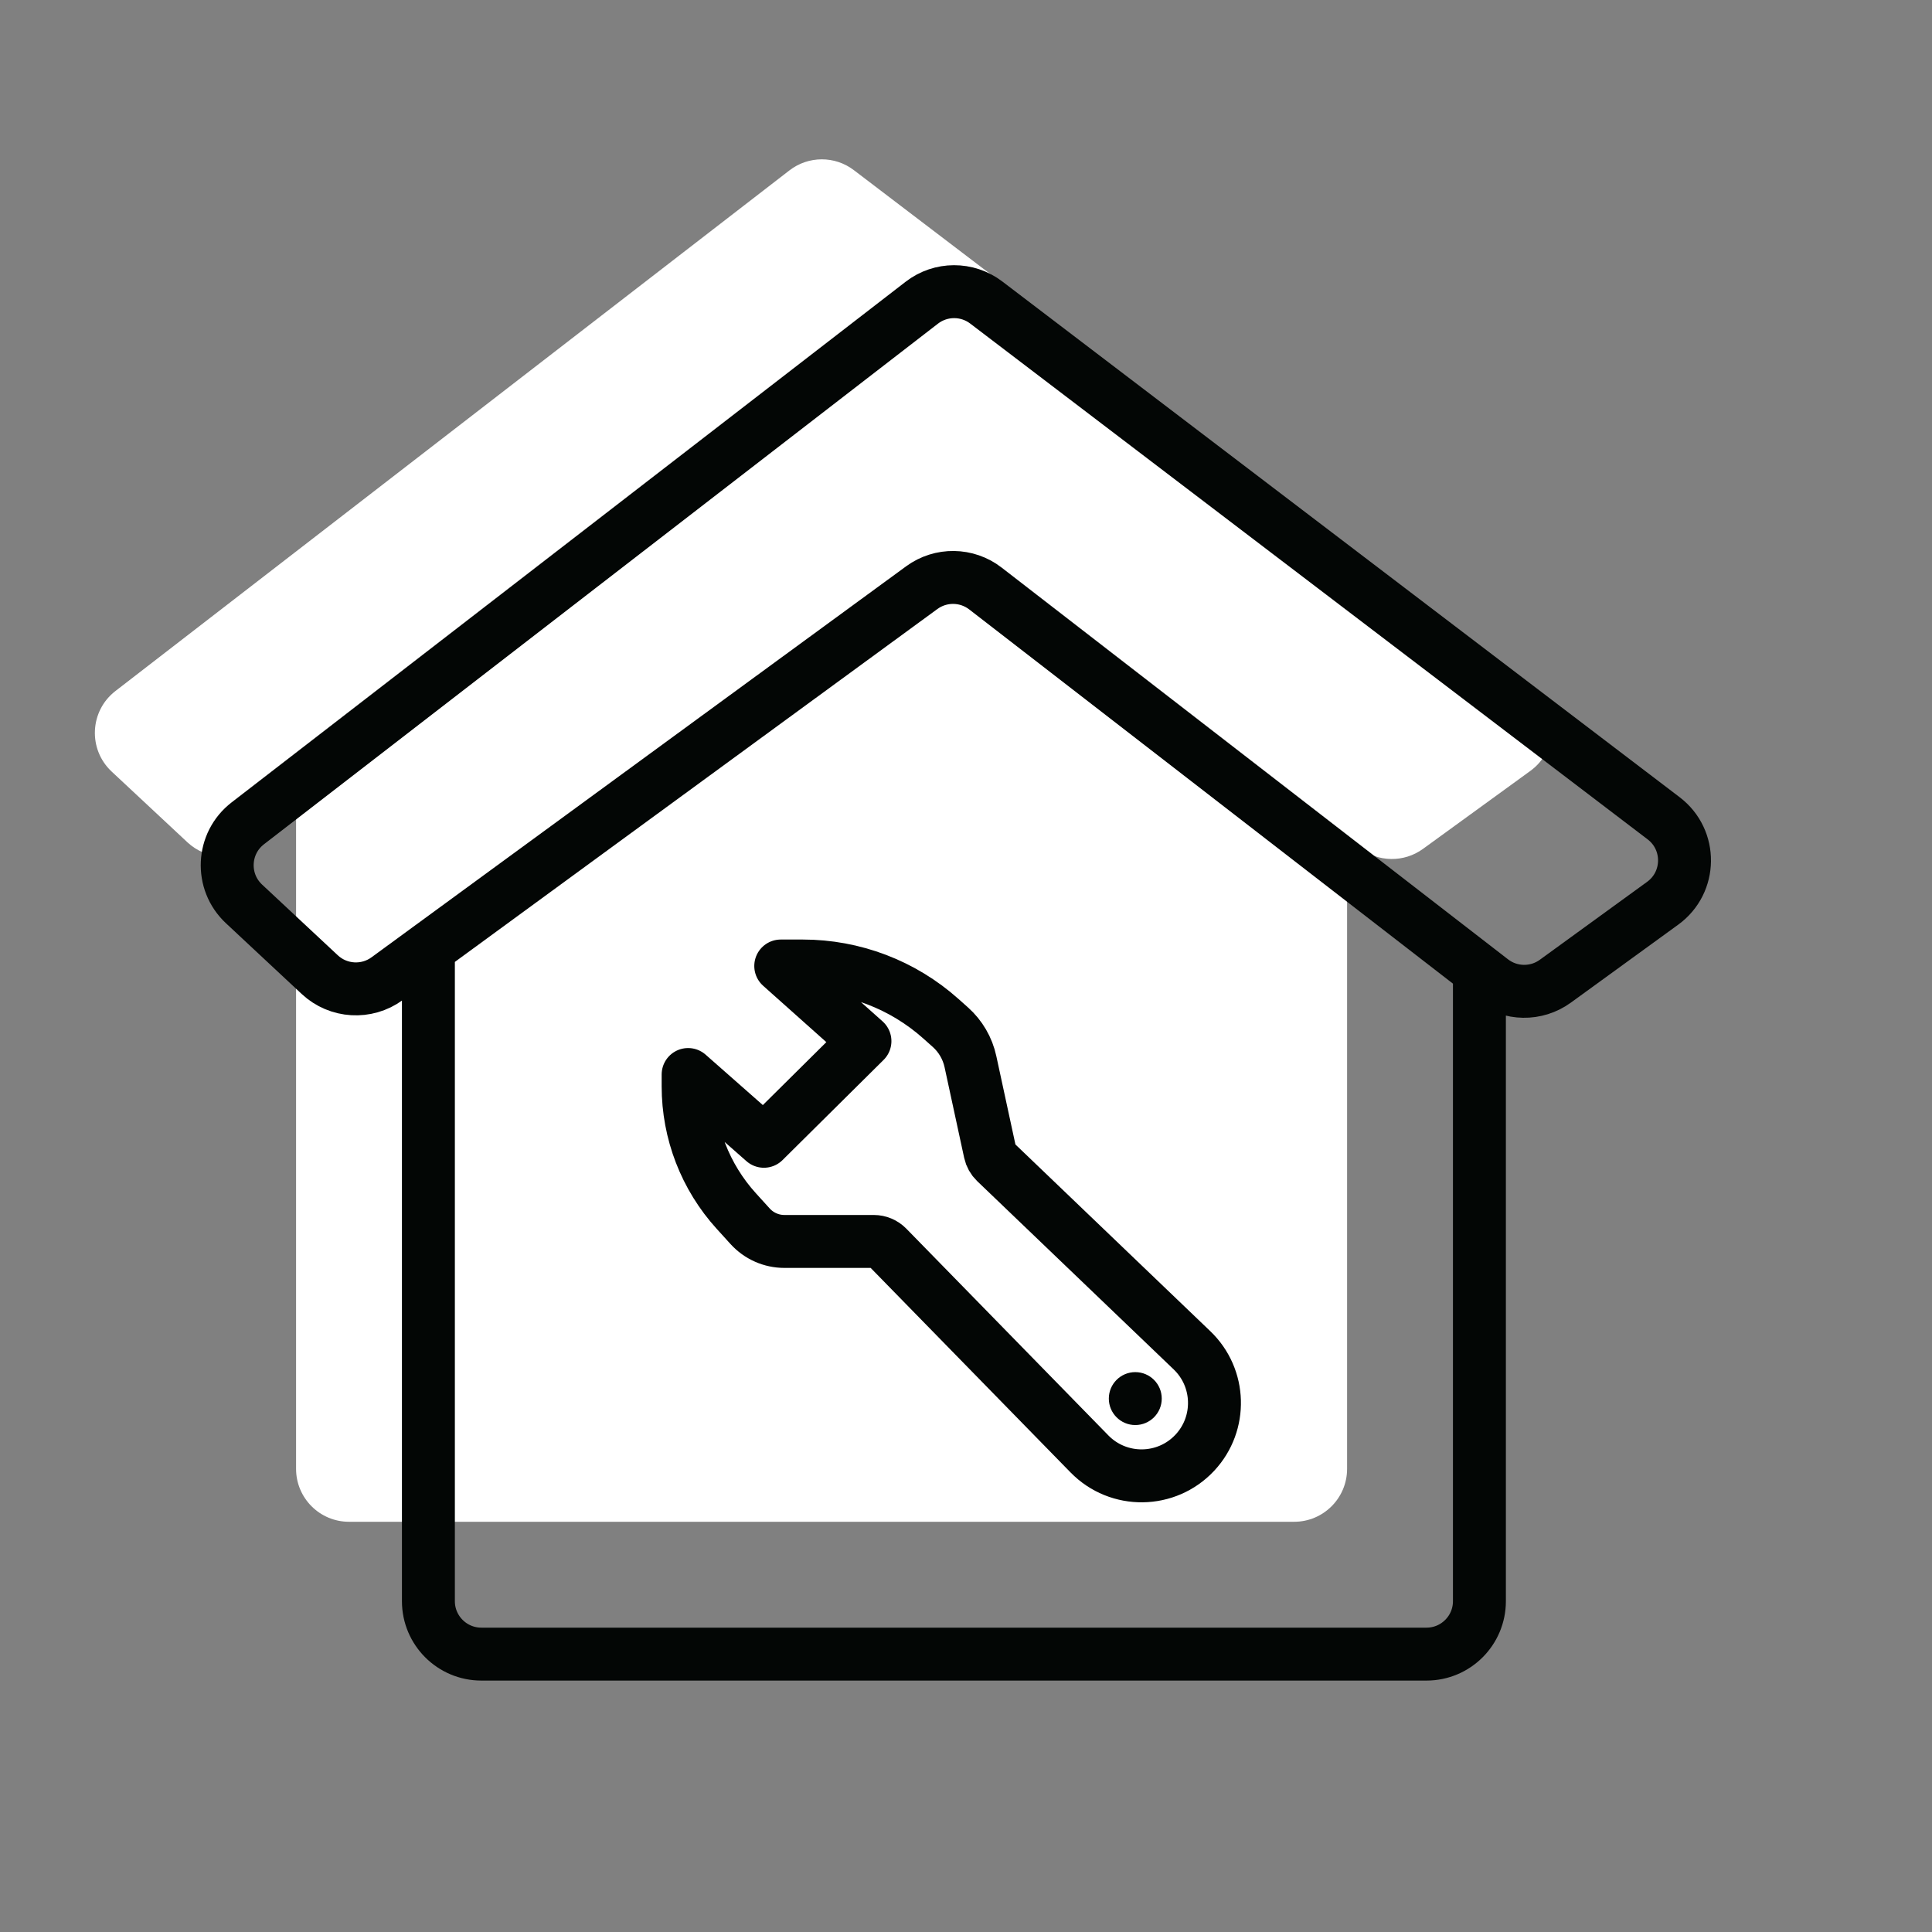 <svg width="212" height="212" viewBox="0 0 212 212" fill="none" xmlns="http://www.w3.org/2000/svg">
<rect x="0" y="0" width="212" height="212" fill="#808080" stroke="none"/>
<path d="M20.565 92.427L12.255 84.667C9.637 82.222 9.834 78.014 12.668 75.825L86.627 18.696C88.707 17.089 91.606 17.079 93.696 18.671L168.032 75.271C171.129 77.629 171.076 82.305 167.927 84.592L156.145 93.149C154.057 94.666 151.219 94.623 149.178 93.044L147.817 91.991V161.178C147.817 164.386 145.216 166.986 142.008 166.986H38.296C35.088 166.986 32.488 164.386 32.488 161.178V89.558L27.958 92.87C25.707 94.517 22.604 94.331 20.565 92.427Z" fill="white"/>
<path d="M47.009 104.078L42.48 107.391C40.229 109.037 37.125 108.851 35.087 106.948L26.776 99.187C24.158 96.743 24.355 92.535 27.189 90.345L101.149 33.216C103.228 31.61 106.127 31.6 108.218 33.192L182.554 89.792C185.65 92.149 185.597 96.826 182.449 99.112L170.666 107.67C168.579 109.186 165.741 109.143 163.699 107.564L162.338 106.511M47.009 104.078L101.147 64.483C103.236 62.956 106.083 62.994 108.13 64.577L162.338 106.511M47.009 104.078V175.699C47.009 178.906 49.61 181.507 52.818 181.507H156.53C159.738 181.507 162.338 178.906 162.338 175.699V106.511" stroke="#030605" stroke-width="5.808"/>
<path d="M75.508 119.202V117.907L83.824 125.234L94.912 114.243L85.672 106H88.083C93.672 106 99.066 108.056 103.236 111.777L104.283 112.711C105.4 113.707 106.171 115.031 106.487 116.493L108.638 126.441C108.726 126.848 108.934 127.22 109.235 127.508L130.8 148.171C133.958 151.197 134.1 156.198 131.12 159.398C128.008 162.739 122.736 162.803 119.545 159.538L97.375 136.853C96.982 136.452 96.444 136.225 95.882 136.225H86.072C84.641 136.225 83.275 135.621 82.313 134.561L80.794 132.888C77.392 129.142 75.508 124.262 75.508 119.202Z" stroke="#030605" stroke-width="5.808" stroke-linejoin="round"/>
<circle cx="124.576" cy="153.468" r="2.904" fill="#030605"/>
</svg>
